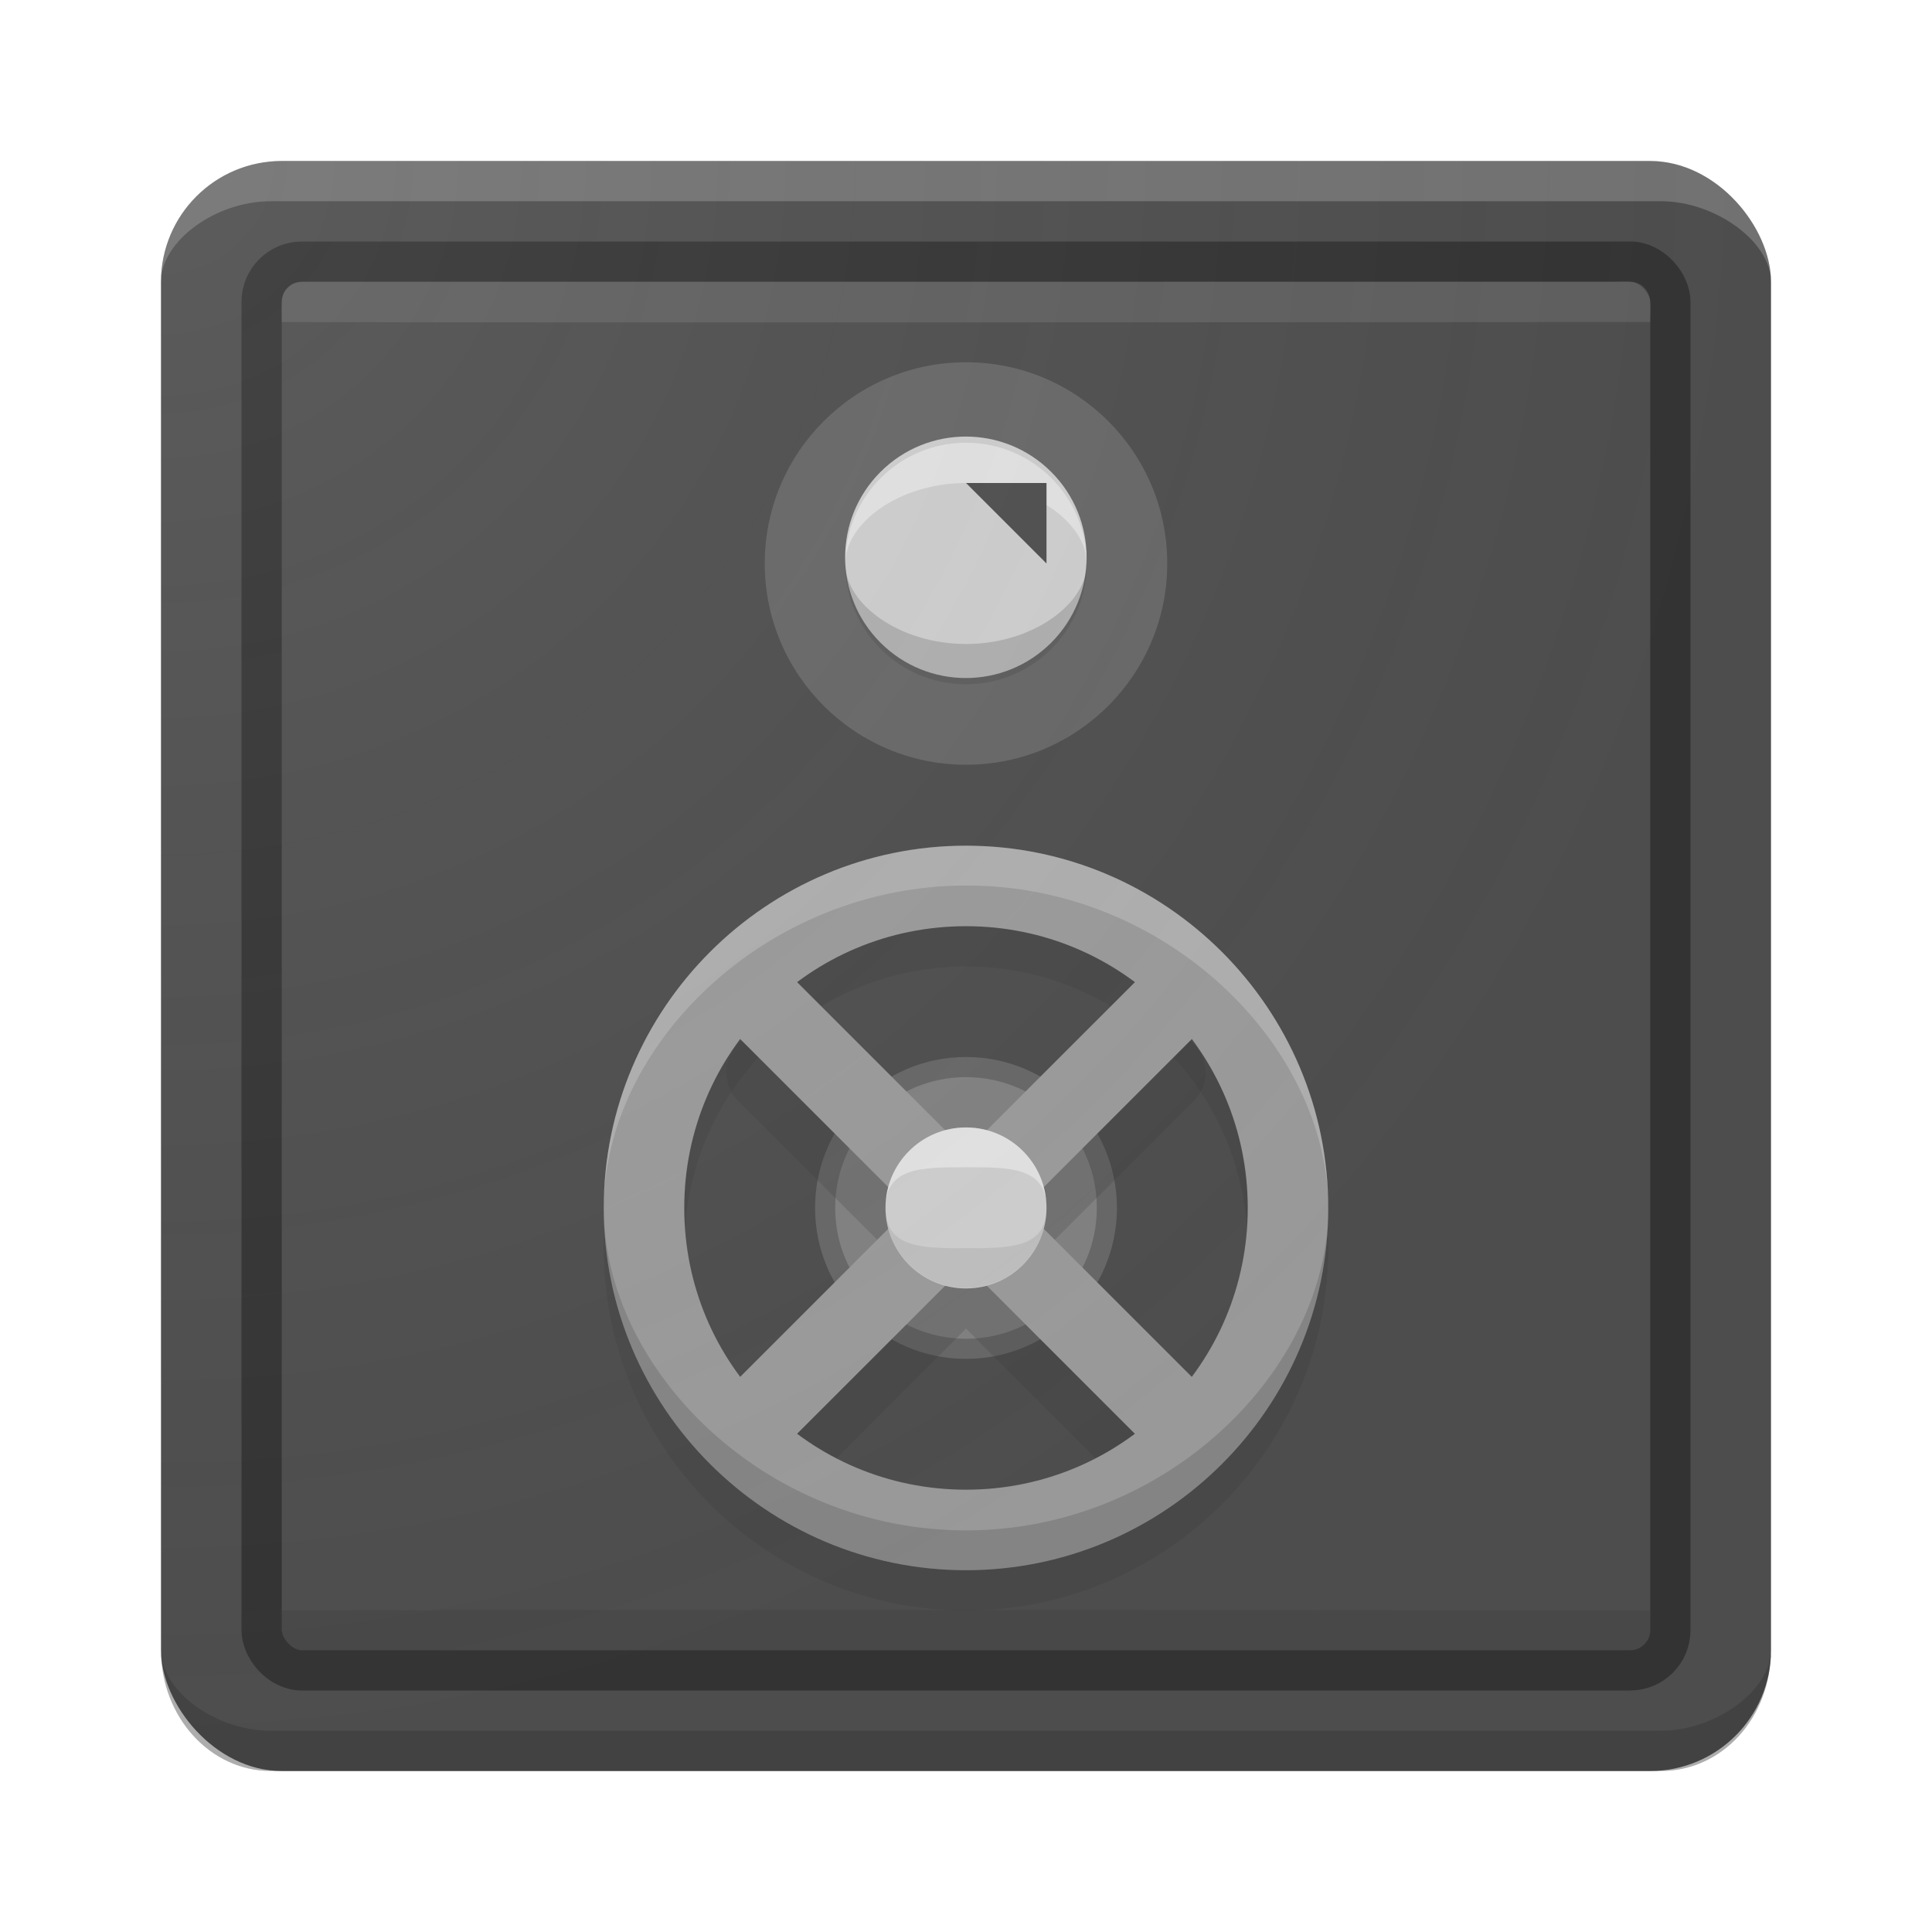 <?xml version="1.0" encoding="UTF-8" standalone="no"?>
<!-- Created with Inkscape (http://www.inkscape.org/) -->

<svg
   xmlns:dc="http://purl.org/dc/elements/1.1/"
   xmlns:cc="http://creativecommons.org/ns#"
   xmlns:rdf="http://www.w3.org/1999/02/22-rdf-syntax-ns#"
   xmlns:svg="http://www.w3.org/2000/svg"
   xmlns="http://www.w3.org/2000/svg"
   xmlns:xlink="http://www.w3.org/1999/xlink"
   xmlns:sodipodi="http://sodipodi.sourceforge.net/DTD/sodipodi-0.dtd"
   xmlns:inkscape="http://www.inkscape.org/namespaces/inkscape"
   width="48"
   height="48"
   id="svg2"
   version="1.1"
   inkscape:version="0.91 r"
   sodipodi:docname="deja-dup.svg"
   inkscape:export-filename="/home/alexandros/Pictures/personal-icon-set/deja-dup.png"
   inkscape:export-xdpi="90"
   inkscape:export-ydpi="90">
  <defs
     id="defs4">
    <linearGradient
       inkscape:collect="always"
       id="linearGradient4841">
      <stop
         style="stop-color:#e0e0e0;stop-opacity:0.1"
         offset="0"
         id="stop4843" />
      <stop
         style="stop-color:#adadad;stop-opacity:0"
         offset="1"
         id="stop4845" />
    </linearGradient>
    <inkscape:perspective
       sodipodi:type="inkscape:persp3d"
       inkscape:vp_x="0 : 12 : 1"
       inkscape:vp_y="0 : 1000 : 0"
       inkscape:vp_z="24 : 12 : 1"
       inkscape:persp3d-origin="12 : 8 : 1"
       id="perspective3810" />
    <linearGradient
       inkscape:collect="always"
       xlink:href="#linearGradient4841-0"
       id="linearGradient3053-5"
       gradientUnits="userSpaceOnUse"
       gradientTransform="matrix(0.909,0,0,0.909,64,100.76)"
       x1="-68"
       y1="996.362"
       x2="-20"
       y2="1044.362" />
    <linearGradient
       inkscape:collect="always"
       id="linearGradient4841-0">
      <stop
         style="stop-color:#ffffff;stop-opacity:0.149"
         offset="0"
         id="stop4843-2" />
      <stop
         style="stop-color:#177ed5;stop-opacity:0"
         offset="1"
         id="stop4845-8" />
    </linearGradient>
    <radialGradient
       inkscape:collect="always"
       xlink:href="#linearGradient4841"
       id="radialGradient4338"
       cx="-53.287"
       cy="996.859"
       fx="-53.287"
       fy="996.859"
       r="20"
       gradientUnits="userSpaceOnUse"
       gradientTransform="matrix(-2.1919649e-6,2,-2,-2.1919676e-6,1997.718,1114.938)" />
  </defs>
  <sodipodi:namedview
     id="base"
     pagecolor="#ffffff"
     bordercolor="#666666"
     borderopacity="1.0"
     inkscape:pageopacity="0.0"
     inkscape:pageshadow="2"
     inkscape:zoom="11.313708"
     inkscape:cx="21.074196"
     inkscape:cy="20.427122"
     inkscape:document-units="px"
     inkscape:current-layer="layer1"
     showgrid="false"
     inkscape:snap-grids="true"
     inkscape:object-paths="true"
     inkscape:snap-intersection-paths="true"
     inkscape:snap-smooth-nodes="true"
     inkscape:object-nodes="true"
     inkscape:snap-midpoints="false"
     inkscape:window-width="1680"
     inkscape:window-height="995"
     inkscape:window-x="0"
     inkscape:window-y="27"
     inkscape:window-maximized="1"
     inkscape:showpageshadow="false"
     borderlayer="true"
     inkscape:snap-bbox="true"
     inkscape:snap-nodes="true"
     inkscape:bbox-paths="true"
     inkscape:bbox-nodes="true"
     inkscape:snap-bbox-edge-midpoints="true"
     inkscape:snap-bbox-midpoints="false"
     inkscape:snap-global="true">
    <inkscape:grid
       type="xygrid"
       id="grid3808"
       empspacing="4"
       visible="true"
       enabled="true"
       snapvisiblegridlinesonly="true" />
  </sodipodi:namedview>
  <g
     inkscape:label="Layer 1"
     inkscape:groupmode="layer"
     id="layer1"
     transform="translate(0,-1004.362)">
    <rect
       style="fill:#4d4d4d;fill-opacity:1;stroke:none"
       id="rect4135"
       width="40"
       height="40"
       x="4"
       y="1008.362"
       rx="3"
       ry="3" />
    <rect
       style="fill:#4d4d4d;fill-opacity:1;stroke:#333333;stroke-width:1;stroke-linecap:round;stroke-linejoin:round;stroke-miterlimit:4;stroke-dasharray:none;stroke-opacity:1"
       id="rect4137"
       width="35"
       height="35"
       x="6.5"
       y="1010.862"
       rx="1"
       ry="1" />
    <circle
       style="opacity:1;fill:#666666;fill-opacity:1;fill-rule:nonzero;stroke:none;stroke-width:1;stroke-linecap:butt;stroke-linejoin:miter;stroke-miterlimit:4;stroke-dasharray:none;stroke-opacity:1"
       id="path4270"
       cx="24"
       cy="1018.362"
       r="5" />
    <circle
       style="fill:#808080;fill-opacity:1;stroke:#666666;stroke-width:0.5;stroke-linecap:round;stroke-linejoin:round;stroke-miterlimit:4;stroke-dasharray:none;stroke-opacity:1"
       id="path4438"
       cx="24"
       cy="1034.373"
       r="3.5" />
    <path
       id="rect4389-3-2"
       d="m 19.051,1030.008 c -0.256,0 -0.511,0.099 -0.707,0.295 -0.392,0.392 -0.392,1.022 0,1.414 l 4.242,4.242 -4.242,4.242 1.414,1.414 4.242,-4.242 4.242,4.242 1.414,-1.414 -4.242,-4.242 4.242,-4.242 c 0.392,-0.392 0.392,-1.022 0,-1.414 -0.392,-0.392 -1.022,-0.392 -1.414,0 L 24,1034.545 l -4.242,-4.242 c -0.196,-0.196 -0.451,-0.295 -0.707,-0.295 z"
       style="fill:#333333;fill-opacity:0.2;stroke:none"
       inkscape:connector-curvature="0"
       sodipodi:nodetypes="sccccccccccccccs" />
    <path
       style="color:#000000;font-style:normal;font-variant:normal;font-weight:normal;font-stretch:normal;font-size:medium;line-height:normal;font-family:sans-serif;text-indent:0;text-align:start;text-decoration:none;text-decoration-line:none;letter-spacing:normal;word-spacing:normal;text-transform:none;direction:ltr;block-progression:tb;writing-mode:lr-tb;baseline-shift:baseline;text-anchor:start;display:inline;overflow:visible;visibility:visible;fill:#333333;fill-opacity:0.2;fill-rule:nonzero;stroke:none;enable-background:accumulate"
       d="m 24,1026.373 c -4.959,0 -9,4.041 -9,9 0,4.959 4.041,9 9,9 4.959,0 9,-4.041 9,-9 0,-4.959 -4.041,-9 -9,-9 z m 0,2 c 3.878,0 7,3.122 7,7 0,3.878 -3.122,7 -7,7 -3.878,0 -7,-3.122 -7,-7 0,-3.878 3.122,-7 7,-7 z"
       id="path4429-4"
       inkscape:connector-curvature="0" />
    <path
       id="rect4389-3-2-3"
       d="m 19.051,1028.422 c -0.256,0 -0.511,0.099 -0.707,0.295 -0.392,0.392 -0.392,1.022 0,1.414 l 4.242,4.242 -4.242,4.242 c -0.392,0.392 -0.392,1.022 0,1.414 0.392,0.392 1.022,0.392 1.414,0 L 24,1035.788 l 4.242,4.242 c 0.392,0.392 1.022,0.392 1.414,0 0.392,-0.392 0.392,-1.022 0,-1.414 l -4.242,-4.242 4.242,-4.242 c 0.392,-0.392 0.392,-1.022 0,-1.414 -0.392,-0.392 -1.022,-0.392 -1.414,0 L 24,1032.959 l -4.242,-4.242 c -0.196,-0.196 -0.451,-0.295 -0.707,-0.295 z"
       style="fill:#999999;fill-opacity:1;stroke:none"
       inkscape:connector-curvature="0" />
    <path
       style="color:#000000;font-style:normal;font-variant:normal;font-weight:normal;font-stretch:normal;font-size:medium;line-height:normal;font-family:sans-serif;text-indent:0;text-align:start;text-decoration:none;text-decoration-line:none;letter-spacing:normal;word-spacing:normal;text-transform:none;direction:ltr;block-progression:tb;writing-mode:lr-tb;baseline-shift:baseline;text-anchor:start;display:inline;overflow:visible;visibility:visible;fill:#999999;fill-opacity:1;fill-rule:nonzero;stroke:none;enable-background:accumulate"
       d="m 24,1025.373 c -4.959,0 -9,4.041 -9,9 0,4.959 4.041,9 9,9 4.959,0 9,-4.041 9,-9 0,-4.959 -4.041,-9 -9,-9 z m 0,2 c 3.878,0 7,3.122 7,7 0,3.878 -3.122,7 -7,7 -3.878,0 -7,-3.122 -7,-7 0,-3.878 3.122,-7 7,-7 z"
       id="path4429-4-0"
       inkscape:connector-curvature="0" />
    <ellipse
       style="fill:#cccccc;fill-opacity:1;stroke:none"
       id="path4438-4"
       cx="24"
       cy="1034.373"
       rx="2"
       ry="2" />
    <path
       sodipodi:nodetypes="csczc"
       style="color:#000000;font-style:normal;font-variant:normal;font-weight:normal;font-stretch:normal;font-size:medium;line-height:normal;font-family:sans-serif;text-indent:0;text-align:start;text-decoration:none;text-decoration-line:none;letter-spacing:normal;word-spacing:normal;text-transform:none;direction:ltr;block-progression:tb;writing-mode:lr-tb;baseline-shift:baseline;text-anchor:start;display:inline;overflow:visible;visibility:visible;fill:#ffffff;fill-opacity:0.2;fill-rule:nonzero;stroke:none;enable-background:accumulate"
       d="m 33,1034.373 c 0,-4.959 -4.041,-9 -9,-9 -4.959,0 -9,4.041 -9,9 0,-4.015 4,-8 9,-8.011 5,-0.011 9,4.011 9,8.011 z"
       id="path4429-4-0-2"
       inkscape:connector-curvature="0" />
    <path
       sodipodi:nodetypes="csczc"
       style="color:#000000;font-style:normal;font-variant:normal;font-weight:normal;font-stretch:normal;font-size:medium;line-height:normal;font-family:sans-serif;text-indent:0;text-align:start;text-decoration:none;text-decoration-line:none;letter-spacing:normal;word-spacing:normal;text-transform:none;direction:ltr;block-progression:tb;writing-mode:lr-tb;baseline-shift:baseline;text-anchor:start;display:inline;overflow:visible;visibility:visible;fill:#333333;fill-opacity:0.2;fill-rule:nonzero;stroke:none;enable-background:accumulate"
       d="m 33,1034.373 c 0,4.959 -4.041,9 -9,9 -4.959,0 -9,-4.041 -9,-9 0,4.015 4,8.011 9,8.011 5,0 9,-4.011 9,-8.011 z"
       id="path4429-4-0-2-2"
       inkscape:connector-curvature="0" />
    <path
       style="opacity:1;fill:#ffffff;fill-opacity:0.2;stroke:none"
       d="m 6.727,1008.362 34.545,0 c 1.511,0 2.727,1.32 2.727,3 0,-1 -1.391,-2 -2.727,-2 -8.433,0 -33.393,0 -34.545,0 -1.386,0 -2.727,1 -2.727,2 0,-1.649 1.216,-3 2.727,-3 z"
       id="rect4135-2"
       inkscape:connector-curvature="0"
       sodipodi:nodetypes="sscsscs" />
    <path
       style="opacity:1;fill:#333333;fill-opacity:0.4;stroke:none"
       d="m 6.727,1048.362 34.545,0 c 1.511,0 2.727,-1.32 2.727,-3 0,1 -1.391,2 -2.727,2 -8.433,0 -33.393,0 -34.545,0 -1.386,0 -2.727,-1 -2.727,-2 0,1.649 1.216,3 2.727,3 z"
       id="rect4135-2-1"
       inkscape:connector-curvature="0"
       sodipodi:nodetypes="sscsscs" />
    <path
       style="opacity:0.1;fill:#ffffff;fill-opacity:1;stroke:none"
       d="m 8,1011.362 32,0 c 0.395,0 0.671,-0.053 0.853,0.143 0.181,0.196 0.16,0.402 0.147,0.857 -1,0 -28.009,0.025 -34,0 0,-0.412 -0.043,-0.66 0.137,-0.84 0.18,-0.18 0.278,-0.16 0.863,-0.16 z"
       id="rect4135-2-17"
       inkscape:connector-curvature="0"
       sodipodi:nodetypes="sszcczs" />
    <path
       style="opacity:1;fill:#333333;fill-opacity:0.2;stroke:none"
       d="m 7.998,1045.373 32,0 c 0.395,0 0.671,0.053 0.853,-0.143 0.181,-0.196 0.16,-0.402 0.147,-0.857 -1,0 -28.009,-0.025 -34,0 0,0.412 -0.043,0.66 0.137,0.84 0.18,0.18 0.278,0.16 0.863,0.16 z"
       id="rect4135-2-17-8"
       inkscape:connector-curvature="0"
       sodipodi:nodetypes="sszcczs" />
    <circle
       style="opacity:1;fill:#cccccc;fill-opacity:1;fill-rule:nonzero;stroke:none;stroke-width:1;stroke-linecap:butt;stroke-linejoin:miter;stroke-miterlimit:4;stroke-dasharray:none;stroke-opacity:1"
       id="path4272"
       cx="737.061"
       cy="703.12"
       r="3"
       transform="matrix(0.707,0.707,-0.707,0.707,0,0)" />
    <path
       style="opacity:1;fill:#ffffff;fill-opacity:0.4;fill-rule:nonzero;stroke:none;stroke-width:1;stroke-linecap:butt;stroke-linejoin:miter;stroke-miterlimit:4;stroke-dasharray:none;stroke-opacity:1"
       d="m 27,1018.362 c -2.4e-5,-1 -1.343,-2 -3,-2 -1.657,0 -3,1 -3,2 0,-1.657 1.343,-3 3,-3 1.657,0 3,1.343 3,3 z"
       id="path4272-7"
       inkscape:connector-curvature="0"
       sodipodi:nodetypes="cscsc" />
    <path
       style="fill:#4d4d4d;fill-rule:evenodd;stroke:none;stroke-width:1px;stroke-linecap:butt;stroke-linejoin:miter;stroke-opacity:1;fill-opacity:1"
       d="m 26,1016.362 0,2 -2,-2 z"
       id="path4274"
       inkscape:connector-curvature="0" />
    <path
       style="opacity:1;fill:#333333;fill-opacity:0.2;fill-rule:nonzero;stroke:none;stroke-width:1;stroke-linecap:butt;stroke-linejoin:miter;stroke-miterlimit:4;stroke-dasharray:none;stroke-opacity:1"
       d="m 27,1018.362 c -2.4e-5,1 -1.343,2 -3,2 -1.657,0 -3,-1 -3,-2 0,1.657 1.343,3 3,3 1.657,0 3,-1.343 3,-3 z"
       id="path4272-7-9"
       inkscape:connector-curvature="0"
       sodipodi:nodetypes="cscsc" />
    <path
       style="fill:#ffffff;fill-opacity:0.4;stroke:none"
       d="m 26,1034.373 c 0,-1.011 -0.895,-1.011 -2,-1.011 -1.105,0 -2,0 -2,1.011 5.3e-5,-1.105 0.895,-2 2,-2 1.105,0 2,0.895 2,2 z"
       id="path4438-4-2"
       inkscape:connector-curvature="0"
       sodipodi:nodetypes="cscsc" />
    <path
       style="fill:#333333;fill-opacity:0.1;stroke:none"
       d="m 26,1034.362 c 0,1.011 -0.895,1.011 -2,1.011 -1.105,0 -2,0 -2,-1.011 5.3e-5,1.105 0.895,2 2,2 1.105,0 2,-0.895 2,-2 z"
       id="path4438-4-2-2"
       inkscape:connector-curvature="0"
       sodipodi:nodetypes="cscsc" />
    <rect
       style="fill:url(#radialGradient4338);fill-opacity:1;stroke:none"
       id="rect4135-7"
       width="40"
       height="40"
       x="4"
       y="1008.362"
       rx="3"
       ry="3" />
  </g>
</svg>
